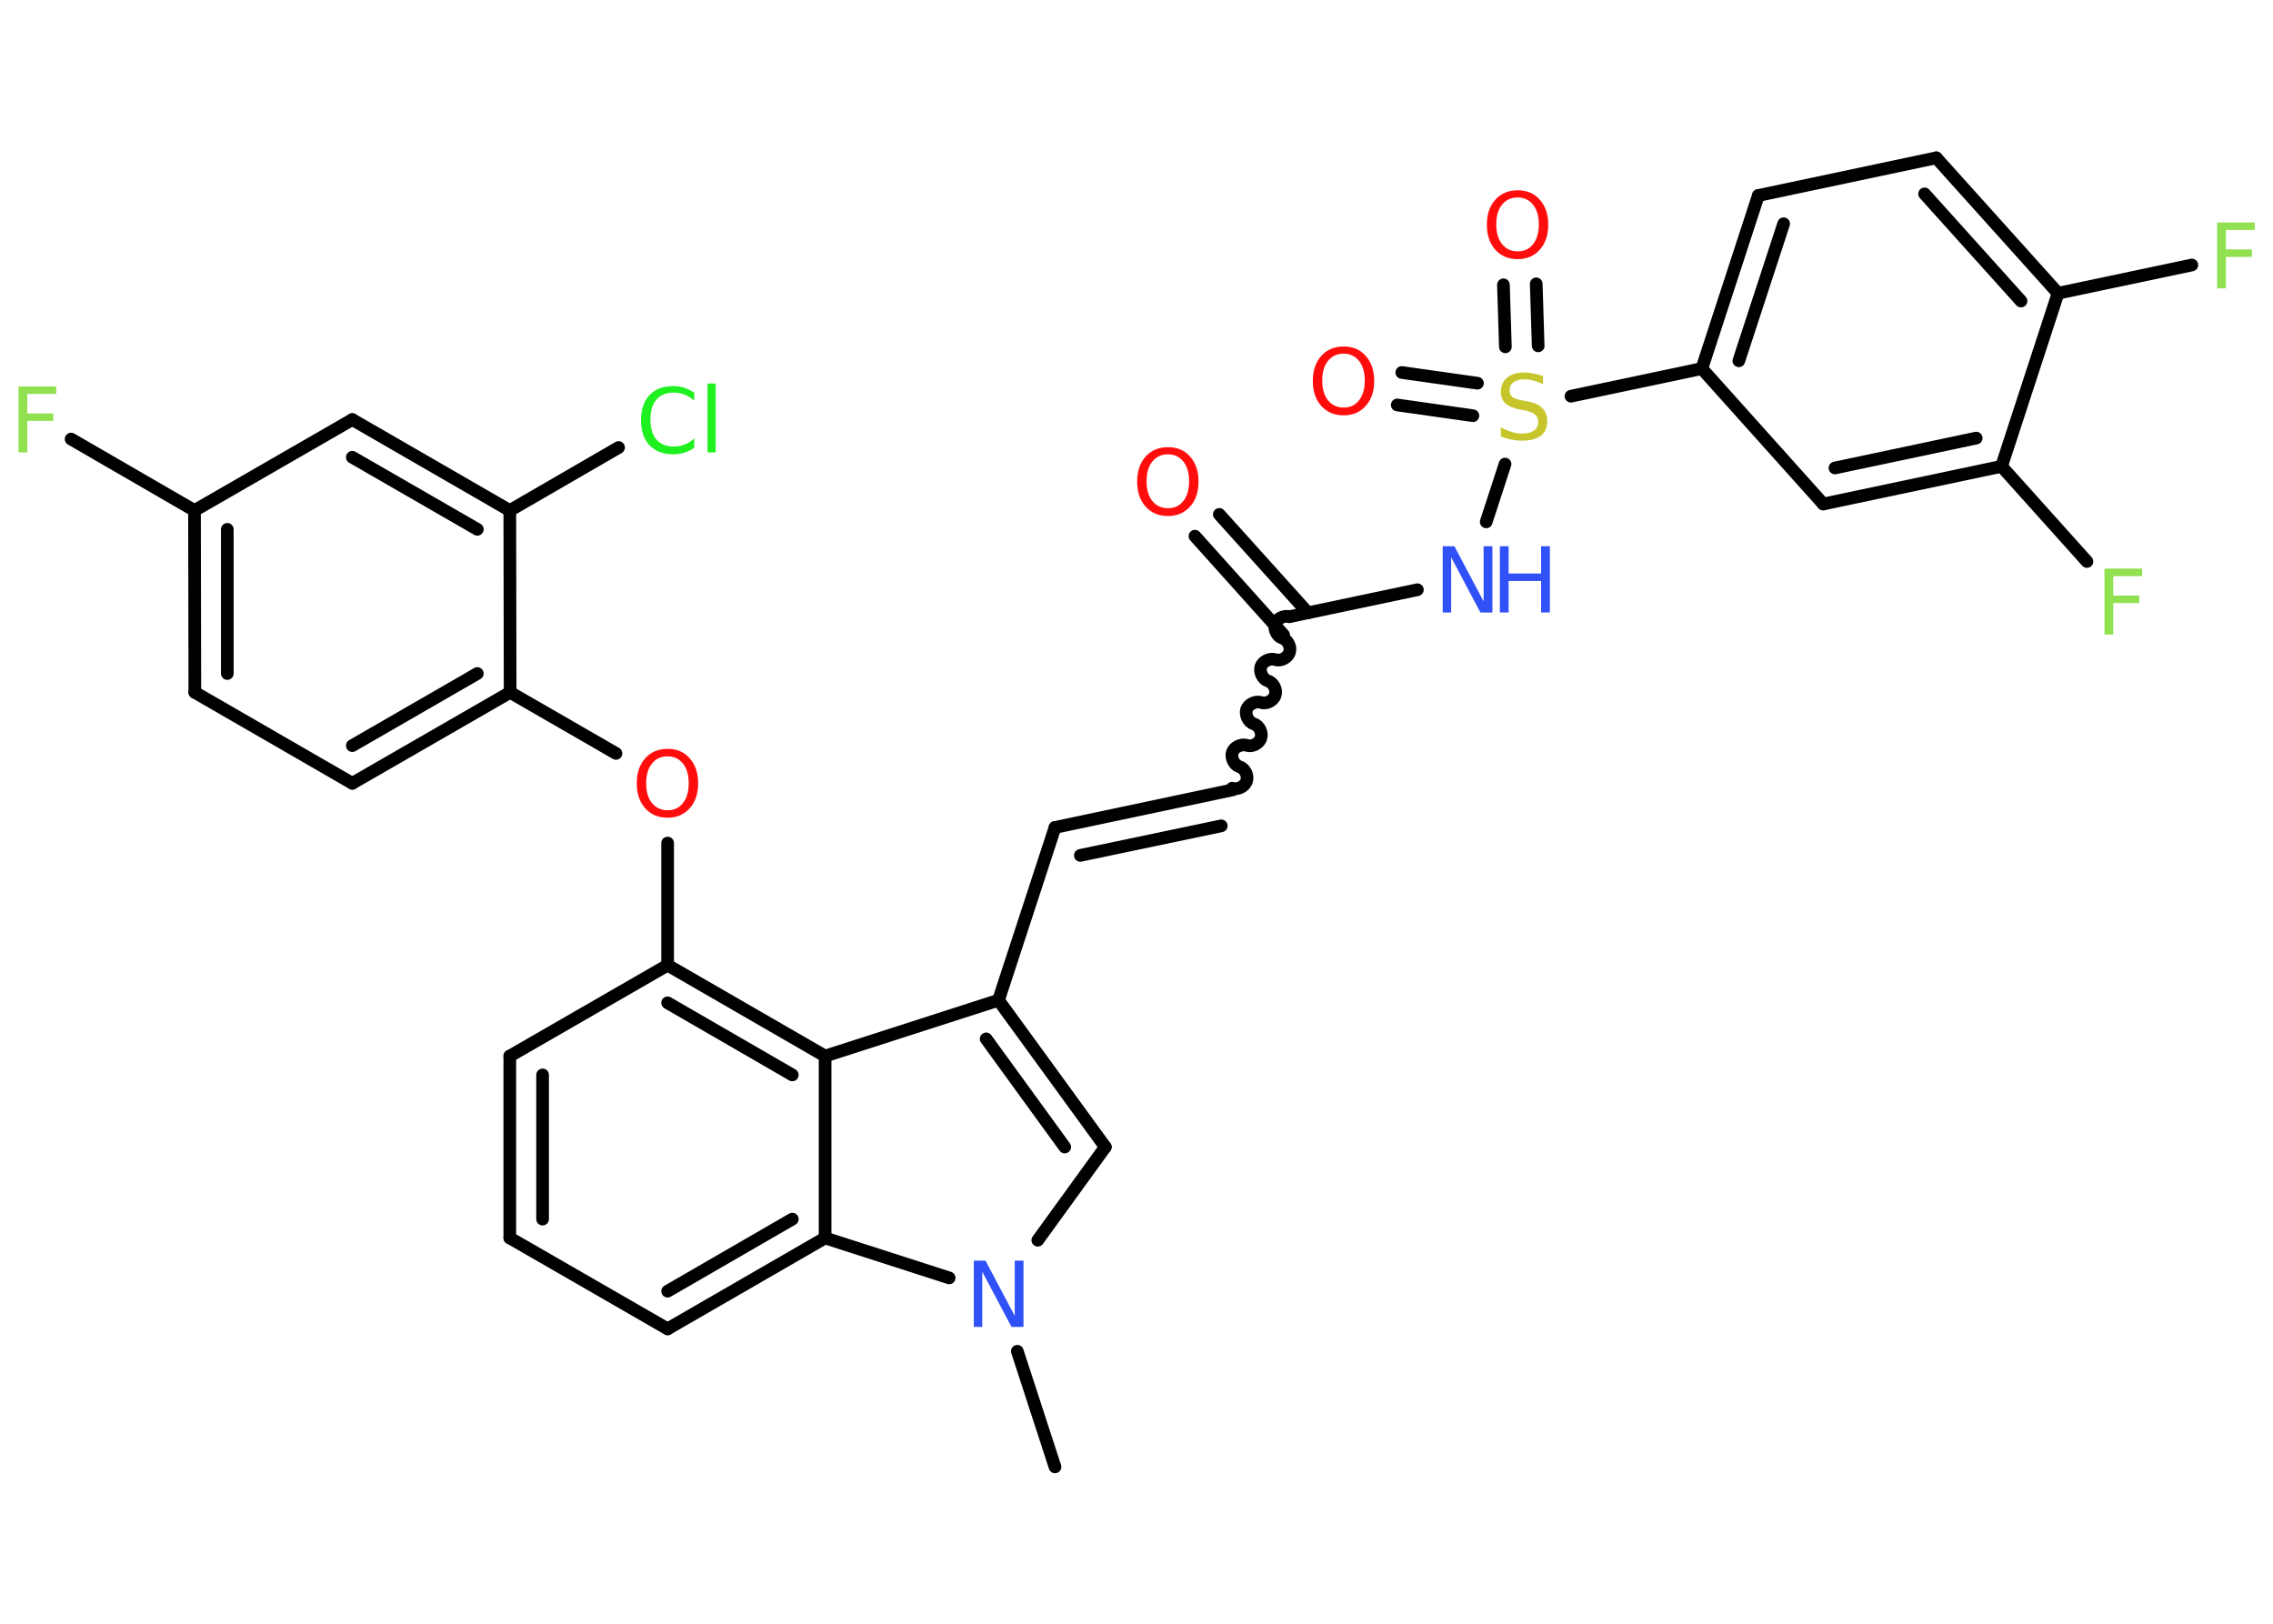 <?xml version='1.0' encoding='UTF-8'?>
<!DOCTYPE svg PUBLIC "-//W3C//DTD SVG 1.1//EN" "http://www.w3.org/Graphics/SVG/1.1/DTD/svg11.dtd">
<svg version='1.2' xmlns='http://www.w3.org/2000/svg' xmlns:xlink='http://www.w3.org/1999/xlink' width='70.0mm' height='50.0mm' viewBox='0 0 70.0 50.0'>
  <desc>Generated by the Chemistry Development Kit (http://github.com/cdk)</desc>
  <g stroke-linecap='round' stroke-linejoin='round' stroke='#000000' stroke-width='.39' fill='#FF0D0D'>
    <rect x='.0' y='.0' width='70.0' height='50.0' fill='#FFFFFF' stroke='none'/>
    <g id='mol1' class='mol'>
      <line id='mol1bnd1' class='bond' x1='32.49' y1='45.17' x2='31.33' y2='41.61'/>
      <line id='mol1bnd2' class='bond' x1='31.96' y1='38.19' x2='34.04' y2='35.32'/>
      <g id='mol1bnd3' class='bond'>
        <line x1='34.04' y1='35.32' x2='30.75' y2='30.8'/>
        <line x1='32.79' y1='35.32' x2='30.37' y2='31.99'/>
      </g>
      <line id='mol1bnd4' class='bond' x1='30.75' y1='30.8' x2='32.49' y2='25.48'/>
      <g id='mol1bnd5' class='bond'>
        <line x1='32.49' y1='25.48' x2='37.97' y2='24.32'/>
        <line x1='33.27' y1='26.34' x2='37.61' y2='25.43'/>
      </g>
      <path id='mol1bnd6' class='bond' d='M39.71 18.99c-.17 -.05 -.39 .06 -.44 .22c-.05 .17 .06 .39 .22 .44c.17 .05 .28 .28 .22 .44c-.05 .17 -.28 .28 -.44 .22c-.17 -.05 -.39 .06 -.44 .22c-.05 .17 .06 .39 .22 .44c.17 .05 .28 .28 .22 .44c-.05 .17 -.28 .28 -.44 .22c-.17 -.05 -.39 .06 -.44 .22c-.05 .17 .06 .39 .22 .44c.17 .05 .28 .28 .22 .44c-.05 .17 -.28 .28 -.44 .22c-.17 -.05 -.39 .06 -.44 .22c-.05 .17 .06 .39 .22 .44c.17 .05 .28 .28 .22 .44c-.05 .17 -.28 .28 -.44 .22' fill='none' stroke='#000000' stroke-width='.39'/>
      <g id='mol1bnd7' class='bond'>
        <line x1='39.53' y1='19.55' x2='36.8' y2='16.51'/>
        <line x1='40.28' y1='18.87' x2='37.55' y2='15.84'/>
      </g>
      <line id='mol1bnd8' class='bond' x1='39.71' y1='18.99' x2='43.65' y2='18.16'/>
      <line id='mol1bnd9' class='bond' x1='45.77' y1='16.07' x2='46.35' y2='14.29'/>
      <g id='mol1bnd10' class='bond'>
        <line x1='46.36' y1='10.68' x2='46.3' y2='8.77'/>
        <line x1='47.37' y1='10.65' x2='47.31' y2='8.74'/>
      </g>
      <g id='mol1bnd11' class='bond'>
        <line x1='45.36' y1='12.8' x2='43.03' y2='12.47'/>
        <line x1='45.5' y1='11.8' x2='43.17' y2='11.47'/>
      </g>
      <line id='mol1bnd12' class='bond' x1='48.38' y1='12.2' x2='52.41' y2='11.35'/>
      <g id='mol1bnd13' class='bond'>
        <line x1='54.15' y1='6.02' x2='52.41' y2='11.35'/>
        <line x1='54.93' y1='6.89' x2='53.55' y2='11.11'/>
      </g>
      <line id='mol1bnd14' class='bond' x1='54.15' y1='6.02' x2='59.63' y2='4.86'/>
      <g id='mol1bnd15' class='bond'>
        <line x1='63.38' y1='9.03' x2='59.63' y2='4.86'/>
        <line x1='62.24' y1='9.27' x2='59.27' y2='5.97'/>
      </g>
      <line id='mol1bnd16' class='bond' x1='63.38' y1='9.03' x2='67.5' y2='8.16'/>
      <line id='mol1bnd17' class='bond' x1='63.38' y1='9.03' x2='61.64' y2='14.36'/>
      <line id='mol1bnd18' class='bond' x1='61.64' y1='14.36' x2='64.27' y2='17.29'/>
      <g id='mol1bnd19' class='bond'>
        <line x1='56.15' y1='15.52' x2='61.64' y2='14.36'/>
        <line x1='56.51' y1='14.41' x2='60.86' y2='13.49'/>
      </g>
      <line id='mol1bnd20' class='bond' x1='52.41' y1='11.35' x2='56.15' y2='15.52'/>
      <line id='mol1bnd21' class='bond' x1='30.75' y1='30.8' x2='25.41' y2='32.52'/>
      <g id='mol1bnd22' class='bond'>
        <line x1='25.41' y1='32.52' x2='20.56' y2='29.72'/>
        <line x1='24.4' y1='33.1' x2='20.56' y2='30.88'/>
      </g>
      <line id='mol1bnd23' class='bond' x1='20.56' y1='29.72' x2='20.56' y2='25.96'/>
      <line id='mol1bnd24' class='bond' x1='18.97' y1='23.2' x2='15.71' y2='21.32'/>
      <g id='mol1bnd25' class='bond'>
        <line x1='10.85' y1='24.12' x2='15.71' y2='21.32'/>
        <line x1='10.85' y1='22.96' x2='14.7' y2='20.74'/>
      </g>
      <line id='mol1bnd26' class='bond' x1='10.85' y1='24.12' x2='6.0' y2='21.32'/>
      <g id='mol1bnd27' class='bond'>
        <line x1='5.99' y1='15.72' x2='6.0' y2='21.32'/>
        <line x1='7.0' y1='16.3' x2='7.0' y2='20.74'/>
      </g>
      <line id='mol1bnd28' class='bond' x1='5.99' y1='15.72' x2='2.19' y2='13.52'/>
      <line id='mol1bnd29' class='bond' x1='5.99' y1='15.72' x2='10.85' y2='12.92'/>
      <g id='mol1bnd30' class='bond'>
        <line x1='15.7' y1='15.72' x2='10.85' y2='12.92'/>
        <line x1='14.7' y1='16.3' x2='10.85' y2='14.08'/>
      </g>
      <line id='mol1bnd31' class='bond' x1='15.71' y1='21.32' x2='15.7' y2='15.72'/>
      <line id='mol1bnd32' class='bond' x1='15.7' y1='15.72' x2='19.05' y2='13.78'/>
      <line id='mol1bnd33' class='bond' x1='20.56' y1='29.72' x2='15.7' y2='32.52'/>
      <g id='mol1bnd34' class='bond'>
        <line x1='15.7' y1='32.52' x2='15.7' y2='38.12'/>
        <line x1='16.71' y1='33.1' x2='16.71' y2='37.54'/>
      </g>
      <line id='mol1bnd35' class='bond' x1='15.7' y1='38.12' x2='20.56' y2='40.92'/>
      <g id='mol1bnd36' class='bond'>
        <line x1='20.56' y1='40.92' x2='25.41' y2='38.12'/>
        <line x1='20.56' y1='39.76' x2='24.4' y2='37.54'/>
      </g>
      <line id='mol1bnd37' class='bond' x1='25.41' y1='32.52' x2='25.41' y2='38.12'/>
      <line id='mol1bnd38' class='bond' x1='29.23' y1='39.35' x2='25.41' y2='38.12'/>
      <path id='mol1atm2' class='atom' d='M29.98 38.82h.37l.9 1.7v-1.7h.27v2.04h-.37l-.9 -1.7v1.7h-.26v-2.04z' stroke='none' fill='#3050F8'/>
      <path id='mol1atm8' class='atom' d='M35.97 13.99q-.3 .0 -.48 .22q-.18 .22 -.18 .61q.0 .39 .18 .61q.18 .22 .48 .22q.3 .0 .47 -.22q.18 -.22 .18 -.61q.0 -.39 -.18 -.61q-.18 -.22 -.47 -.22zM35.97 13.77q.43 .0 .68 .29q.26 .29 .26 .77q.0 .48 -.26 .77q-.26 .29 -.68 .29q-.43 .0 -.69 -.29q-.26 -.29 -.26 -.77q.0 -.48 .26 -.77q.26 -.29 .69 -.29z' stroke='none'/>
      <g id='mol1atm9' class='atom'>
        <path d='M44.42 16.82h.37l.9 1.7v-1.7h.27v2.04h-.37l-.9 -1.7v1.7h-.26v-2.04z' stroke='none' fill='#3050F8'/>
        <path d='M46.19 16.82h.27v.84h1.0v-.84h.27v2.04h-.27v-.97h-1.0v.97h-.27v-2.04z' stroke='none' fill='#3050F8'/>
      </g>
      <path id='mol1atm10' class='atom' d='M47.52 11.56v.27q-.15 -.07 -.29 -.11q-.14 -.04 -.27 -.04q-.22 .0 -.35 .09q-.12 .09 -.12 .25q.0 .13 .08 .2q.08 .07 .31 .11l.17 .03q.31 .06 .45 .21q.15 .15 .15 .4q.0 .3 -.2 .45q-.2 .15 -.58 .15q-.14 .0 -.31 -.03q-.16 -.03 -.34 -.1v-.28q.17 .09 .33 .14q.16 .05 .32 .05q.24 .0 .37 -.09q.13 -.09 .13 -.26q.0 -.15 -.09 -.23q-.09 -.08 -.3 -.13l-.17 -.03q-.31 -.06 -.45 -.19q-.14 -.13 -.14 -.36q.0 -.27 .19 -.43q.19 -.16 .52 -.16q.14 .0 .29 .03q.15 .03 .3 .08z' stroke='none' fill='#C6C62C'/>
      <path id='mol1atm11' class='atom' d='M46.74 6.08q-.3 .0 -.48 .22q-.18 .22 -.18 .61q.0 .39 .18 .61q.18 .22 .48 .22q.3 .0 .47 -.22q.18 -.22 .18 -.61q.0 -.39 -.18 -.61q-.18 -.22 -.47 -.22zM46.74 5.86q.43 .0 .68 .29q.26 .29 .26 .77q.0 .48 -.26 .77q-.26 .29 -.68 .29q-.43 .0 -.69 -.29q-.26 -.29 -.26 -.77q.0 -.48 .26 -.77q.26 -.29 .69 -.29z' stroke='none'/>
      <path id='mol1atm12' class='atom' d='M41.38 10.89q-.3 .0 -.48 .22q-.18 .22 -.18 .61q.0 .39 .18 .61q.18 .22 .48 .22q.3 .0 .47 -.22q.18 -.22 .18 -.61q.0 -.39 -.18 -.61q-.18 -.22 -.47 -.22zM41.38 10.67q.43 .0 .68 .29q.26 .29 .26 .77q.0 .48 -.26 .77q-.26 .29 -.68 .29q-.43 .0 -.69 -.29q-.26 -.29 -.26 -.77q.0 -.48 .26 -.77q.26 -.29 .69 -.29z' stroke='none'/>
      <path id='mol1atm17' class='atom' d='M68.27 6.85h1.17v.23h-.89v.6h.8v.23h-.8v.97h-.27v-2.04z' stroke='none' fill='#90E050'/>
      <path id='mol1atm19' class='atom' d='M64.8 17.51h1.17v.23h-.89v.6h.8v.23h-.8v.97h-.27v-2.04z' stroke='none' fill='#90E050'/>
      <path id='mol1atm23' class='atom' d='M20.56 23.29q-.3 .0 -.48 .22q-.18 .22 -.18 .61q.0 .39 .18 .61q.18 .22 .48 .22q.3 .0 .47 -.22q.18 -.22 .18 -.61q.0 -.39 -.18 -.61q-.18 -.22 -.47 -.22zM20.56 23.06q.43 .0 .68 .29q.26 .29 .26 .77q.0 .48 -.26 .77q-.26 .29 -.68 .29q-.43 .0 -.69 -.29q-.26 -.29 -.26 -.77q.0 -.48 .26 -.77q.26 -.29 .69 -.29z' stroke='none'/>
      <path id='mol1atm28' class='atom' d='M.56 11.9h1.17v.23h-.89v.6h.8v.23h-.8v.97h-.27v-2.04z' stroke='none' fill='#90E050'/>
      <path id='mol1atm31' class='atom' d='M21.38 12.05v.29q-.14 -.13 -.3 -.19q-.16 -.06 -.33 -.06q-.35 .0 -.53 .21q-.19 .21 -.19 .62q.0 .4 .19 .62q.19 .21 .53 .21q.18 .0 .33 -.06q.16 -.06 .3 -.19v.29q-.14 .1 -.31 .15q-.16 .05 -.34 .05q-.46 .0 -.73 -.28q-.26 -.28 -.26 -.77q.0 -.49 .26 -.77q.26 -.28 .73 -.28q.18 .0 .34 .05q.16 .05 .3 .15zM21.79 11.81h.25v2.12h-.25v-2.12z' stroke='none' fill='#1FF01F'/>
    </g>
  </g>
</svg>
